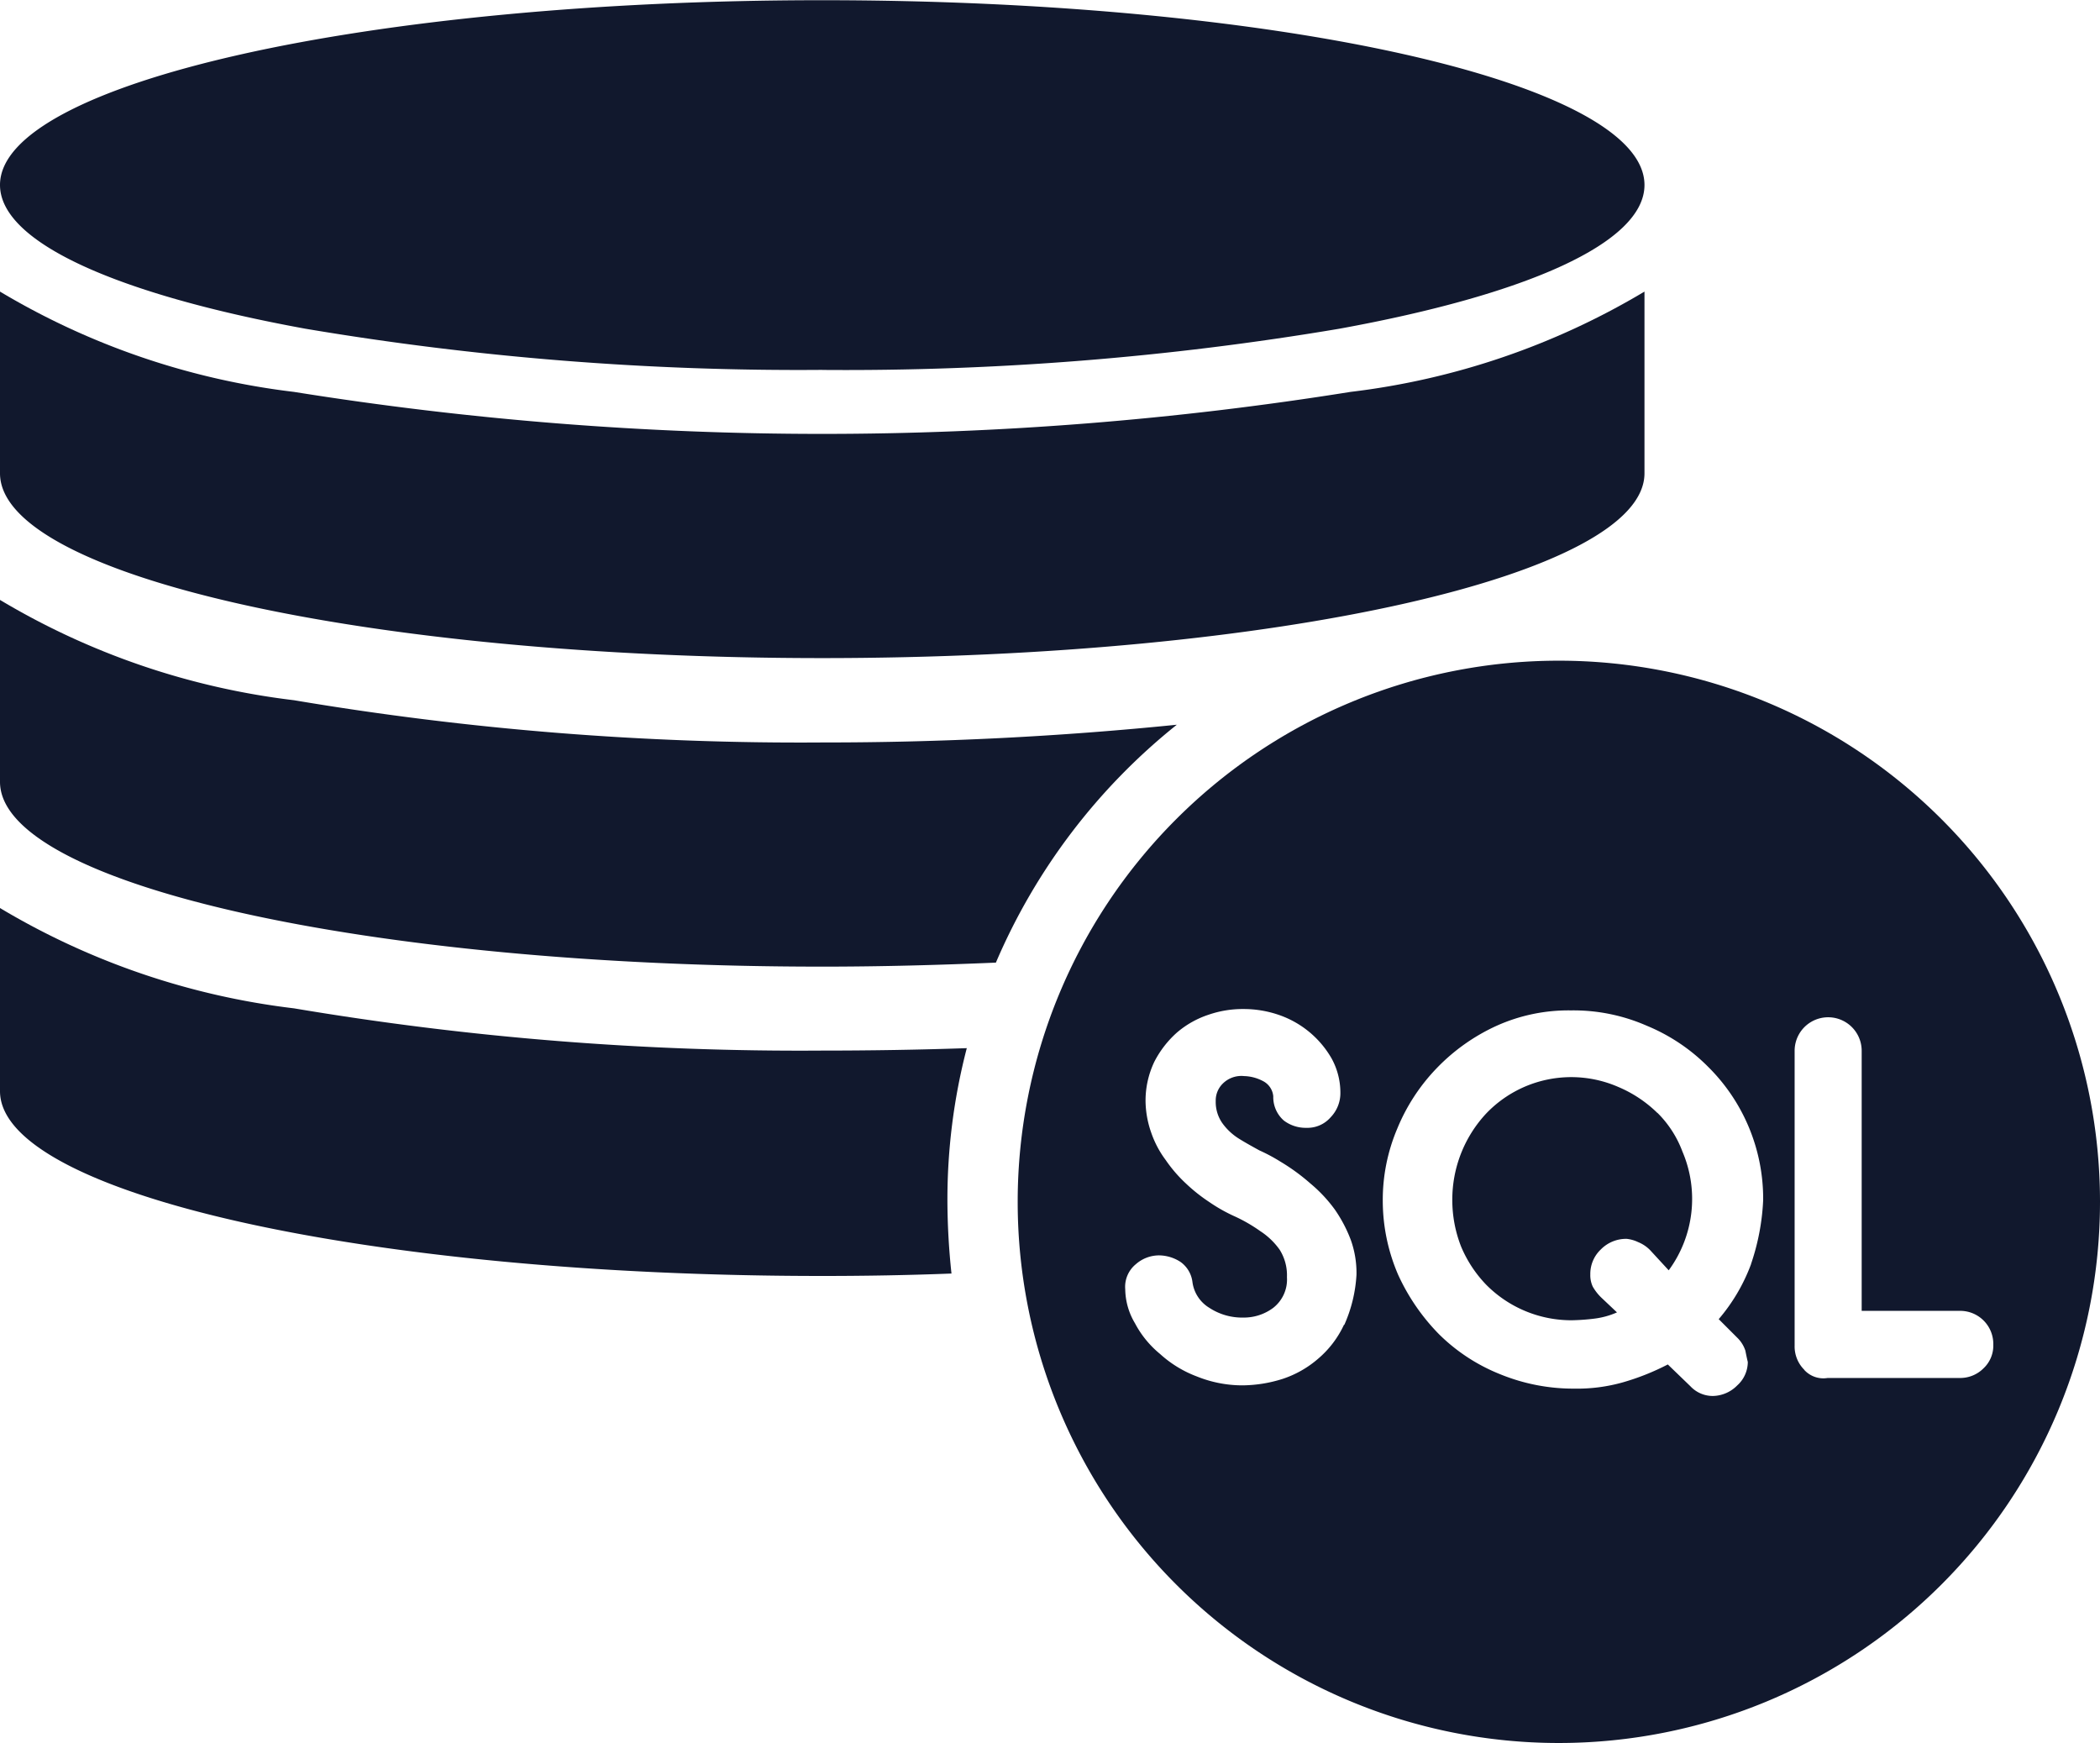 <svg id="NewGroupe43_1_" xmlns="http://www.w3.org/2000/svg" width="39.776" height="33.014" viewBox="0 0 39.776 33.014">
  <g id="NewGroup1-6" transform="translate(0 0)">
    <g id="Group_1144" data-name="Group 1144">
      <path id="Path_10077" data-name="Path 10077" d="M348,634.262c0,1.943,6.976,3.5,15.574,3.5s15.574-1.576,15.574-3.5V630.82a14.108,14.108,0,0,1-5.569,1.9,63.314,63.314,0,0,1-20.01,0,14.108,14.108,0,0,1-5.569-1.9v3.442Z" transform="translate(-348 -625.297)" fill="#11182d"/>
      <path id="Path_10078" data-name="Path 10078" d="M348,638.082c0,1.943,6.976,3.5,15.574,3.5,1.132,0,2.234-.031,3.289-.076A11.607,11.607,0,0,1,370.29,637a66.168,66.168,0,0,1-6.716.336,57.668,57.668,0,0,1-10.005-.8,14.106,14.106,0,0,1-5.569-1.9v3.442Z" transform="translate(-348 -623.273)" fill="#11182d"/>
      <path id="Path_10079" data-name="Path 10079" d="M348,641.917c0,1.943,6.976,3.5,15.574,3.5.841,0,1.652-.015,2.448-.046a13.29,13.29,0,0,1-.077-1.362,11.382,11.382,0,0,1,.367-2.907c-.9.031-1.805.046-2.738.046a57.661,57.661,0,0,1-10.005-.8,14.105,14.105,0,0,1-5.569-1.9v3.458Z" transform="translate(-348 -621.249)" fill="#11182d"/>
      <path id="Path_10080" data-name="Path 10080" d="M363.574,634.217a56.262,56.262,0,0,0,9.791-.78c3.534-.643,5.783-1.622,5.783-2.723,0-1.943-6.976-3.5-15.574-3.5S348,628.786,348,630.713c0,1.1,2.264,2.08,5.783,2.723a56.133,56.133,0,0,0,9.791.78Z" transform="translate(-348 -627.21)" fill="#11182d"/>
      <path id="Path_10081" data-name="Path 10081" d="M369.866,641.223a2.373,2.373,0,0,0-.734-.49,2.227,2.227,0,0,0-2.509.5,2.39,2.39,0,0,0-.642,1.637,2.41,2.41,0,0,0,.168.887,2.351,2.351,0,0,0,.474.719,2.27,2.27,0,0,0,1.622.673,4.042,4.042,0,0,0,.428-.031A1.508,1.508,0,0,0,369.1,645l-.291-.275a.92.92,0,0,1-.168-.214.511.511,0,0,1-.046-.23.636.636,0,0,1,.2-.474.67.67,0,0,1,.49-.2.661.661,0,0,1,.214.061.669.669,0,0,1,.229.153l.352.382a2.282,2.282,0,0,0,.26-2.249,2.031,2.031,0,0,0-.474-.734Z" transform="translate(-338.473 -620.142)" fill="#11182d"/>
      <path id="Path_10082" data-name="Path 10082" d="M375.5,648.822a.623.623,0,0,1-.184-.459v-5.584a.635.635,0,1,1,1.27,0v4.926h1.851a.627.627,0,0,1,.642.643.588.588,0,0,1-.184.444.622.622,0,0,1-.459.184h-2.494a.49.49,0,0,1-.444-.153Zm-1.01-2a3.446,3.446,0,0,1-.612,1.04l.352.352a.6.6,0,0,1,.153.245c.015.076.031.153.046.214a.6.6,0,0,1-.2.444.663.663,0,0,1-.459.2.579.579,0,0,1-.428-.184l-.428-.413a4.6,4.6,0,0,1-.841.336,3.192,3.192,0,0,1-.933.122,3.664,3.664,0,0,1-1.407-.275,3.471,3.471,0,0,1-1.147-.75,3.929,3.929,0,0,1-.78-1.132,3.544,3.544,0,0,1-.291-1.392,3.459,3.459,0,0,1,.275-1.377,3.632,3.632,0,0,1,.75-1.147,3.7,3.7,0,0,1,1.132-.8,3.313,3.313,0,0,1,1.407-.291,3.454,3.454,0,0,1,1.438.291,3.535,3.535,0,0,1,1.163.78,3.515,3.515,0,0,1,1.04,2.524,4.346,4.346,0,0,1-.23,1.209Zm-7.71,1.147a1.887,1.887,0,0,1-.49.643,1.966,1.966,0,0,1-.673.382,2.579,2.579,0,0,1-.765.122,2.311,2.311,0,0,1-.857-.168,2.168,2.168,0,0,1-.7-.428,1.891,1.891,0,0,1-.474-.581,1.285,1.285,0,0,1-.184-.643.553.553,0,0,1,.2-.474.667.667,0,0,1,.444-.168.759.759,0,0,1,.4.122.548.548,0,0,1,.229.382.674.674,0,0,0,.321.49,1.13,1.13,0,0,0,.643.184.928.928,0,0,0,.566-.184.681.681,0,0,0,.26-.581.907.907,0,0,0-.138-.52,1.349,1.349,0,0,0-.367-.352,2.951,2.951,0,0,0-.474-.275,3.075,3.075,0,0,1-.49-.275,3.2,3.2,0,0,1-.444-.352,2.656,2.656,0,0,1-.383-.444,1.891,1.891,0,0,1-.275-.52,1.861,1.861,0,0,1-.107-.581,1.709,1.709,0,0,1,.168-.765,1.9,1.9,0,0,1,.428-.551,1.77,1.77,0,0,1,.6-.337,1.976,1.976,0,0,1,.658-.107,2.039,2.039,0,0,1,.658.107,1.84,1.84,0,0,1,1.01.826,1.341,1.341,0,0,1,.168.643.658.658,0,0,1-.184.474.581.581,0,0,1-.459.2.684.684,0,0,1-.428-.138.589.589,0,0,1-.2-.459.359.359,0,0,0-.2-.291.806.806,0,0,0-.352-.092.5.5,0,0,0-.4.138.449.449,0,0,0-.138.336.7.7,0,0,0,.122.413,1.112,1.112,0,0,0,.306.291c.122.077.26.153.4.23a3.287,3.287,0,0,1,.4.214,3.817,3.817,0,0,1,.566.413,2.728,2.728,0,0,1,.459.489,2.635,2.635,0,0,1,.306.581,1.857,1.857,0,0,1,.107.658,2.7,2.7,0,0,1-.23.948ZM381.1,645.64a10.25,10.25,0,1,0-10.25,10.25,10.251,10.251,0,0,0,10.25-10.25Z" transform="translate(-341.324 -622.876)" fill="#11182d"/>
    </g>
  </g>
</svg>
